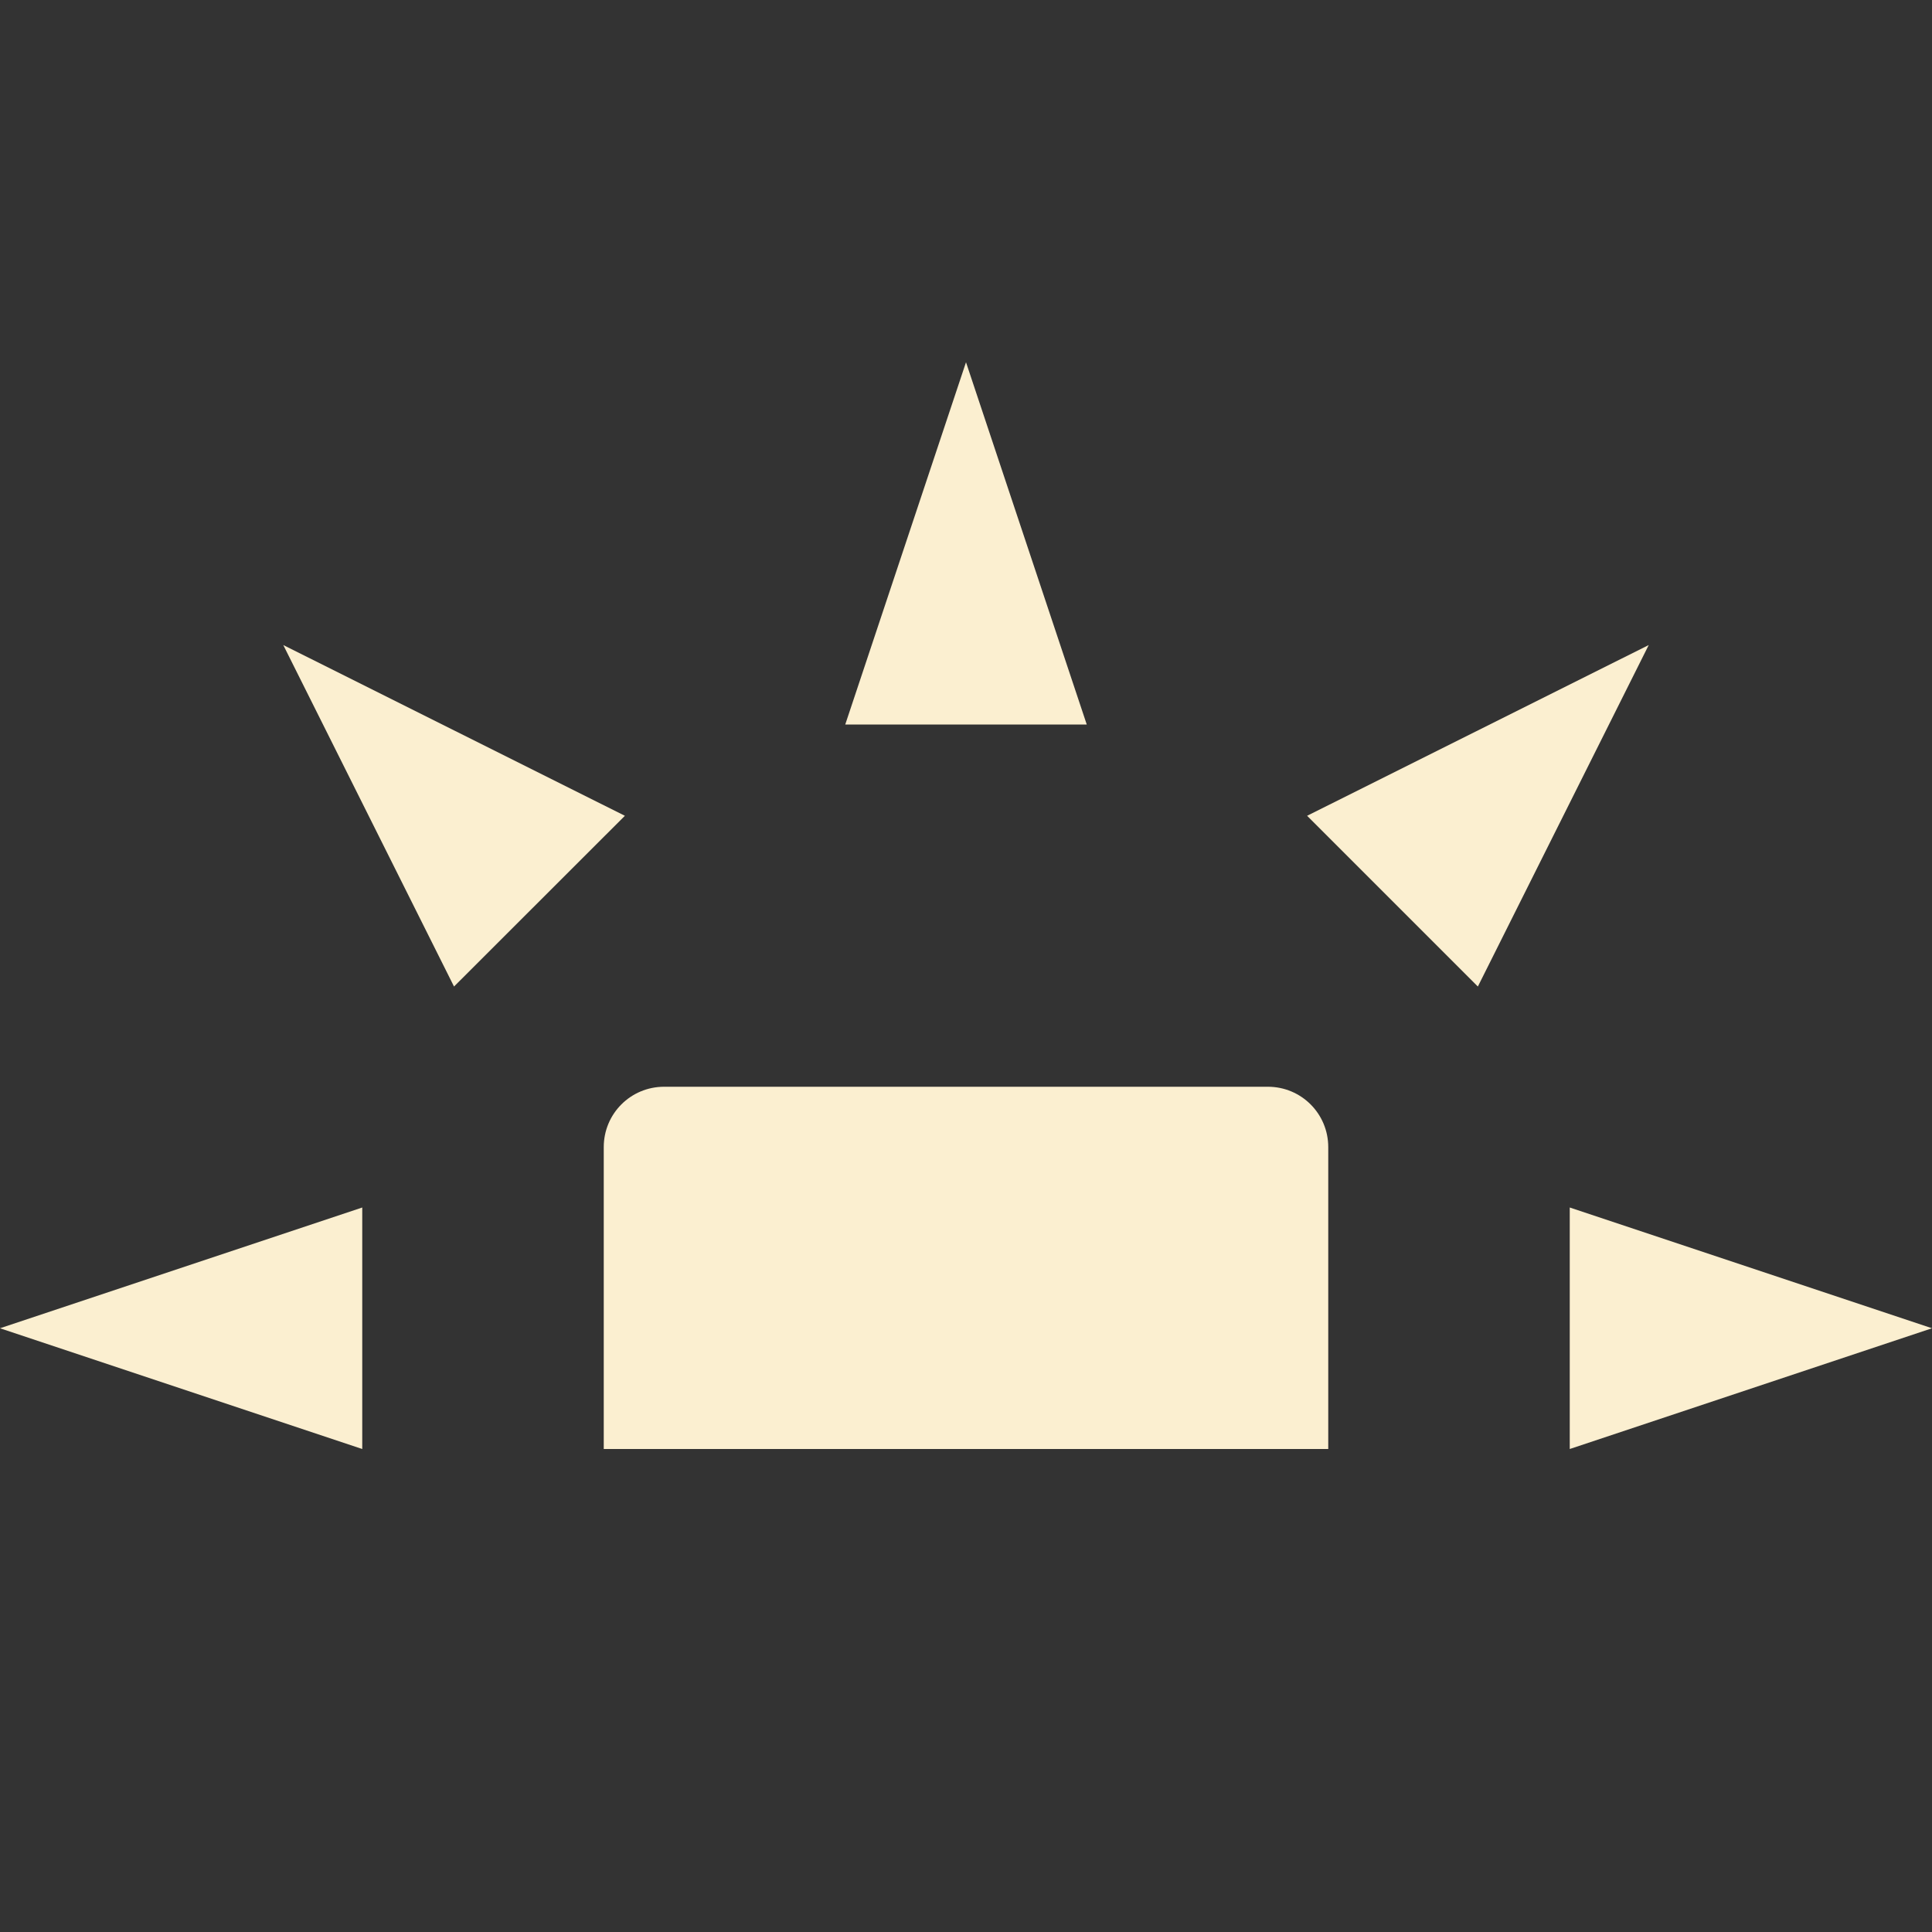 <svg xmlns="http://www.w3.org/2000/svg" width="16" height="16" version="1.1">
 <rect width="100%" height="100%" fill="#333333" stroke="none"/>
 <path style="fill:#fbefd0" d="M 5.5,9 C 5.223,9 5,9.223 5,9.5 V 12 H 11 V 9.5 C 11,9.223 10.777,9 10.5,9 Z"/>
 <path style="fill:#fbefd0" d="M 3,12 V 10 L 0,11 Z"/>
 <path style="fill:#fbefd0" d="M 7,6 H 9 L 8,3 Z"/>
 <path style="fill:#fbefd0" d="M 13,10 V 12 L 16,11 Z"/>
 <path style="fill:#fbefd0" d="M 10.825,6.756 12.239,8.17 13.654,5.342 Z"/>
 <path style="fill:#fbefd0" d="M 3.76,8.17 5.175,6.756 2.346,5.342 Z"/>
</svg>
